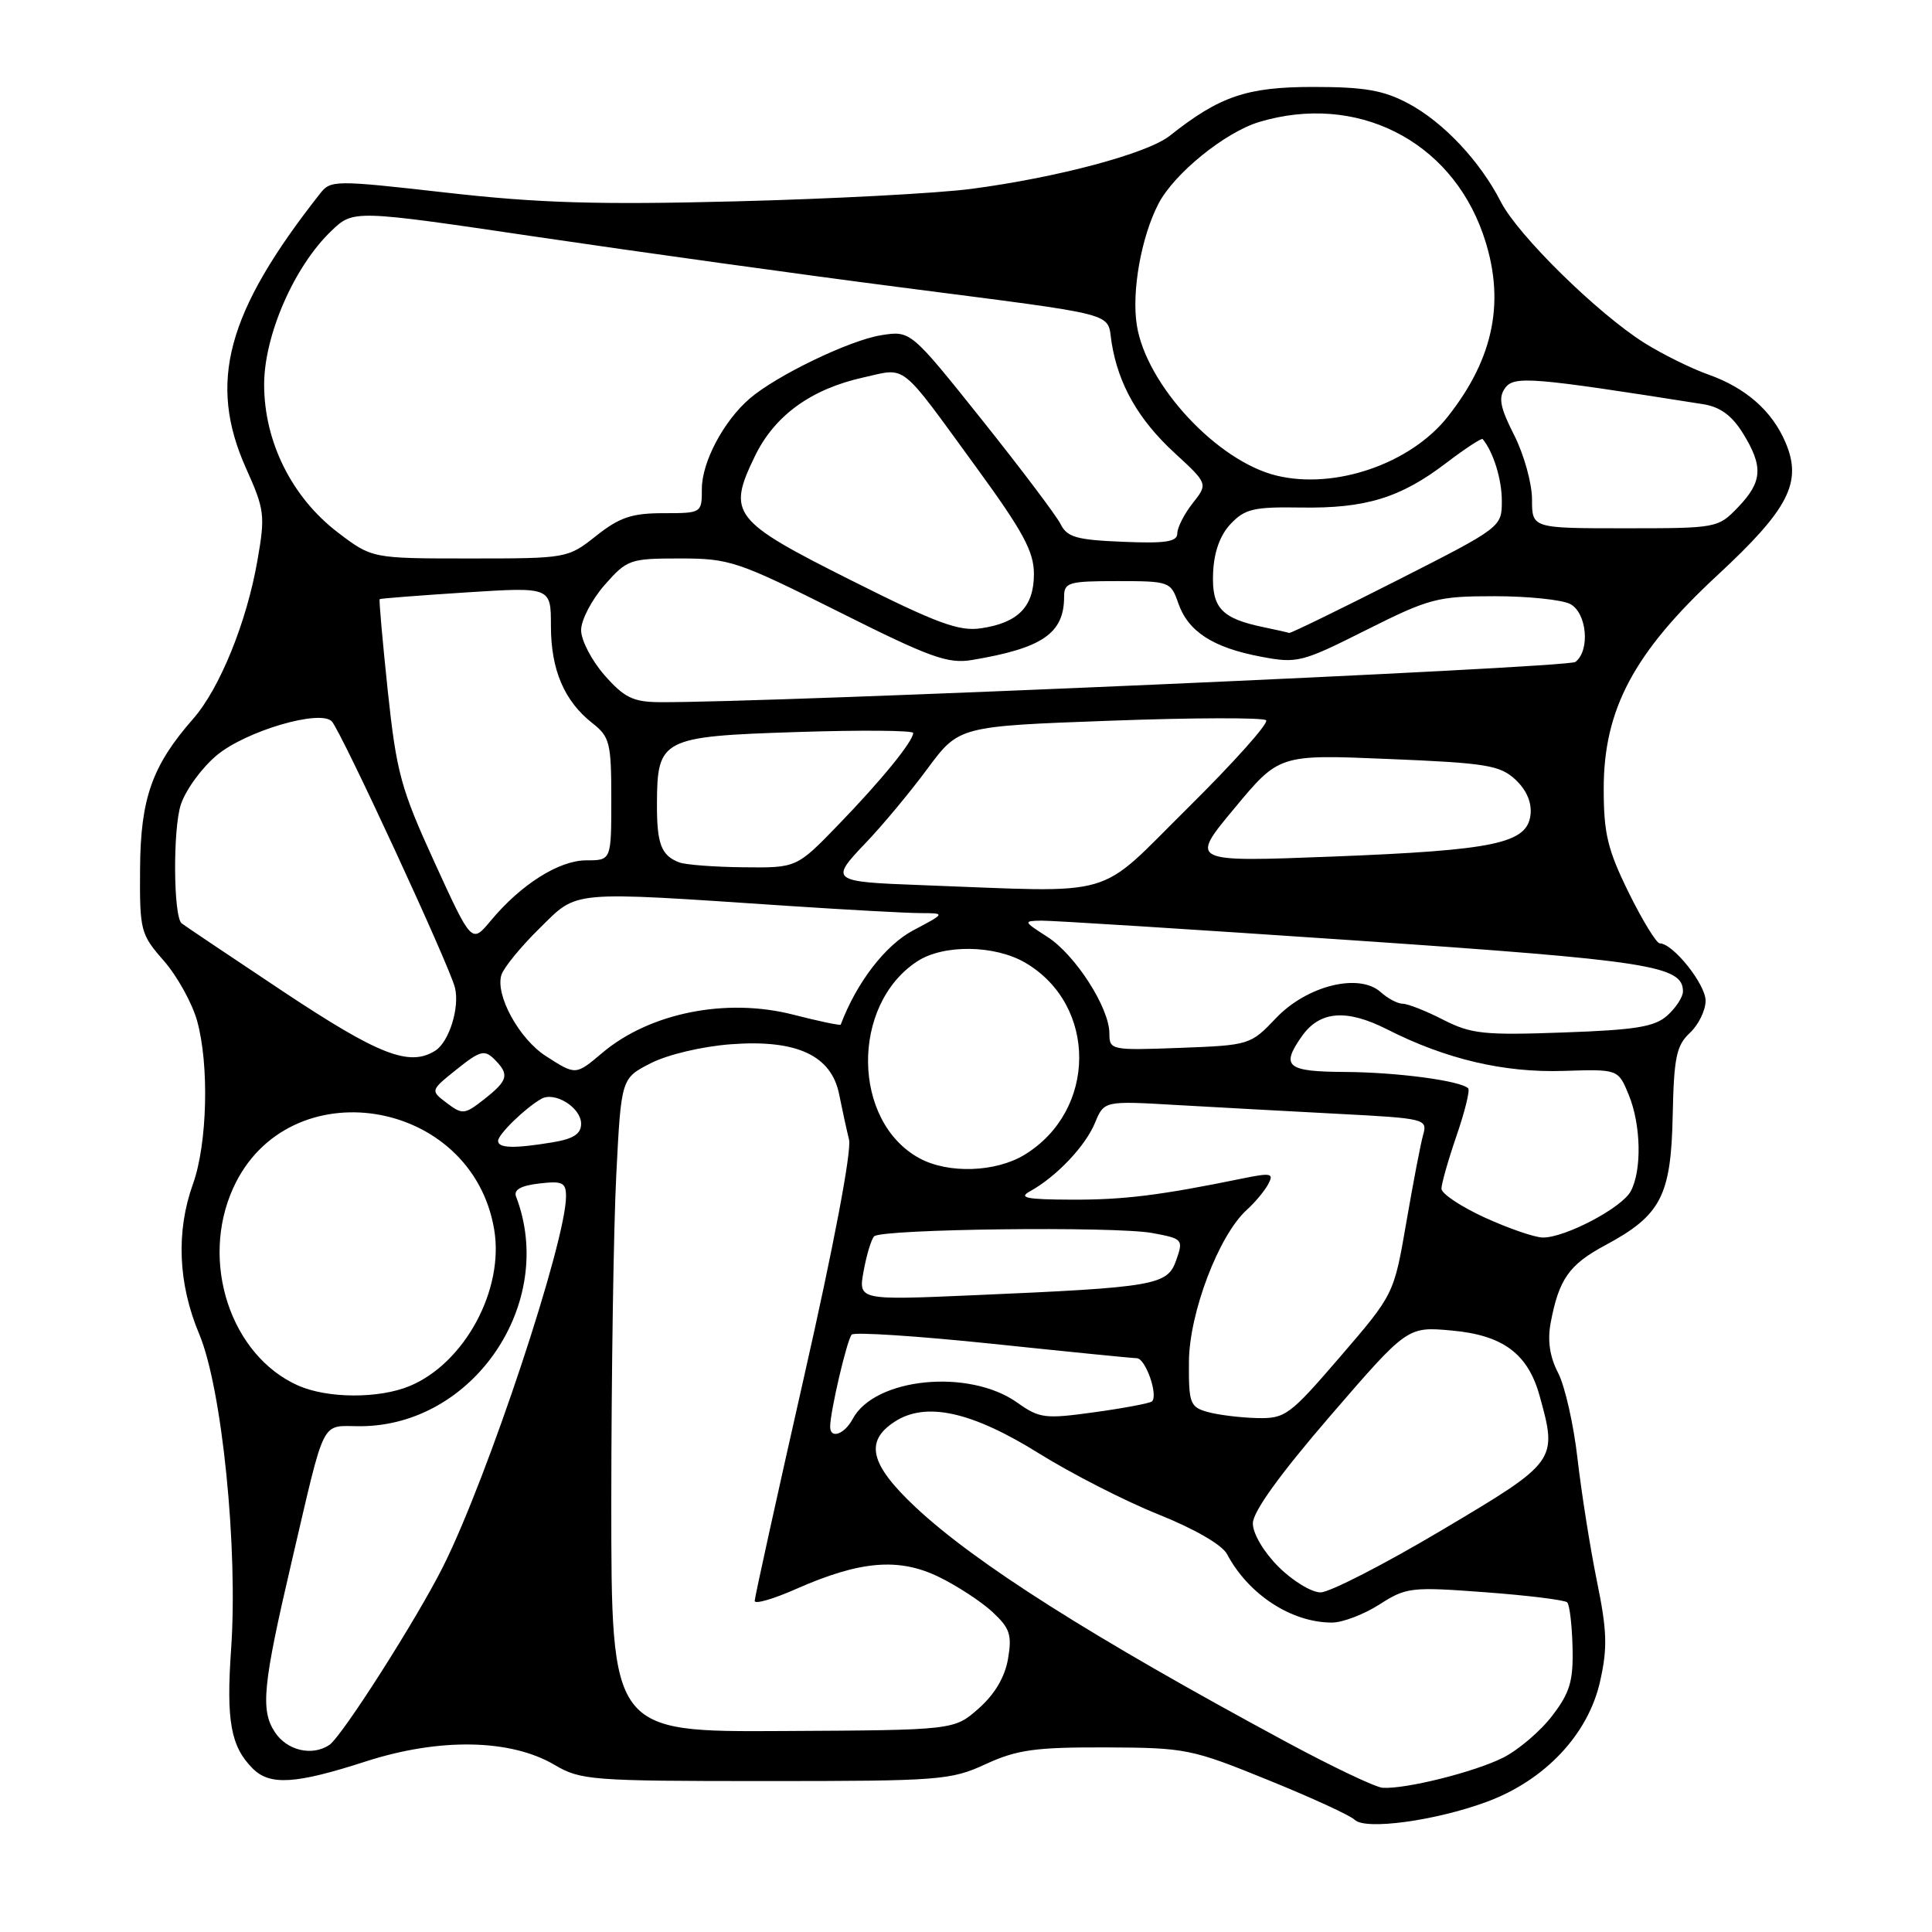 <?xml version="1.0" encoding="UTF-8" standalone="no"?>
<!DOCTYPE svg PUBLIC "-//W3C//DTD SVG 1.1//EN" "http://www.w3.org/Graphics/SVG/1.1/DTD/svg11.dtd" >
<svg xmlns="http://www.w3.org/2000/svg" xmlns:xlink="http://www.w3.org/1999/xlink" version="1.1" viewBox="0 0 256 256">
 <g >
 <path fill="currentColor"
d=" M 196.98 238.76 C 204.71 235.91 210.45 229.82 212.02 222.79 C 213.02 218.34 212.95 216.09 211.59 209.46 C 210.70 205.08 209.55 197.80 209.03 193.29 C 208.52 188.78 207.36 183.66 206.46 181.92 C 205.35 179.78 205.03 177.64 205.47 175.29 C 206.56 169.48 207.92 167.56 212.74 164.98 C 220.08 161.04 221.42 158.46 221.64 147.86 C 221.80 140.11 222.13 138.53 223.91 136.87 C 225.06 135.80 226.00 133.88 226.00 132.60 C 226.00 130.41 221.67 125.00 219.93 125.00 C 219.49 125.00 217.63 121.97 215.81 118.27 C 213.01 112.58 212.50 110.45 212.50 104.50 C 212.50 93.99 216.50 86.48 227.56 76.23 C 237.03 67.45 238.84 63.91 236.59 58.63 C 234.81 54.44 231.32 51.38 226.34 49.62 C 224.08 48.82 220.26 46.93 217.86 45.42 C 211.67 41.52 201.14 31.17 198.89 26.78 C 196.11 21.34 191.26 16.19 186.59 13.70 C 183.31 11.96 180.81 11.52 174.00 11.52 C 165.20 11.52 161.61 12.75 155.00 17.99 C 152.04 20.34 140.12 23.53 128.68 25.03 C 124.18 25.62 110.15 26.36 97.50 26.68 C 79.21 27.15 71.36 26.91 59.18 25.53 C 44.35 23.85 43.82 23.85 42.41 25.65 C 30.01 41.40 27.51 50.69 32.61 62.07 C 35.06 67.53 35.16 68.28 34.11 74.27 C 32.70 82.41 29.11 91.25 25.59 95.25 C 20.16 101.44 18.62 105.79 18.56 115.08 C 18.50 123.34 18.62 123.79 21.71 127.31 C 23.47 129.33 25.45 132.89 26.11 135.24 C 27.74 141.05 27.48 151.57 25.57 156.88 C 23.31 163.18 23.59 170.09 26.40 176.78 C 29.42 183.98 31.56 205.19 30.62 218.57 C 29.96 228.02 30.58 231.44 33.49 234.34 C 35.77 236.62 39.16 236.41 48.50 233.39 C 58.25 230.25 67.66 230.42 73.49 233.86 C 76.92 235.89 78.39 236.00 101.43 236.00 C 124.52 236.00 125.99 235.89 130.62 233.75 C 134.76 231.85 137.17 231.51 146.50 231.54 C 157.10 231.58 157.88 231.73 168.00 235.85 C 173.78 238.19 178.95 240.57 179.50 241.13 C 180.88 242.53 190.18 241.27 196.98 238.76 Z  M 170.50 230.85 C 144.68 216.93 129.21 207.13 121.25 199.65 C 115.29 194.04 114.55 191.00 118.52 188.40 C 122.66 185.68 128.76 187.02 137.71 192.61 C 142.00 195.28 149.10 198.91 153.50 200.67 C 158.27 202.58 161.94 204.70 162.59 205.93 C 165.42 211.28 171.12 215.00 176.49 215.00 C 177.89 215.00 180.72 213.92 182.77 212.61 C 186.33 210.32 186.98 210.25 196.79 210.98 C 202.45 211.40 207.34 212.01 207.66 212.32 C 207.98 212.64 208.30 215.32 208.37 218.28 C 208.48 222.74 208.03 224.27 205.69 227.33 C 204.15 229.36 201.22 231.86 199.19 232.89 C 195.42 234.79 186.26 237.09 183.20 236.89 C 182.27 236.83 176.55 234.11 170.50 230.85 Z  M 36.41 229.50 C 34.50 226.59 34.83 223.26 38.63 207.00 C 43.22 187.38 42.40 189.00 47.79 188.98 C 62.77 188.91 73.78 172.63 68.38 158.55 C 68.04 157.65 69.02 157.10 71.44 156.82 C 74.53 156.46 75.00 156.68 75.00 158.53 C 75.00 164.50 64.65 195.69 58.75 207.50 C 55.28 214.45 45.27 230.16 43.62 231.23 C 41.32 232.74 38.01 231.95 36.41 229.50 Z  M 81.00 199.00 C 81.01 182.22 81.30 162.74 81.66 155.69 C 82.31 142.88 82.31 142.88 86.25 140.87 C 88.47 139.74 93.06 138.65 96.84 138.37 C 105.56 137.71 110.16 139.84 111.19 145.00 C 111.58 146.93 112.16 149.62 112.50 151.00 C 112.86 152.50 110.47 165.11 106.55 182.39 C 102.95 198.29 100.00 211.67 100.00 212.13 C 100.00 212.60 102.47 211.88 105.48 210.55 C 113.95 206.81 119.06 206.37 124.36 208.93 C 126.80 210.11 130.01 212.21 131.50 213.59 C 133.82 215.74 134.11 216.62 133.57 219.80 C 133.16 222.21 131.81 224.50 129.69 226.37 C 126.44 229.25 126.44 229.25 103.72 229.37 C 81.00 229.50 81.00 229.50 81.00 199.00 Z  M 169.40 207.60 C 167.45 205.65 166.00 203.20 166.01 201.85 C 166.01 200.32 169.57 195.38 176.25 187.63 C 186.49 175.77 186.49 175.77 192.34 176.30 C 199.14 176.91 202.45 179.36 204.00 184.93 C 206.40 193.58 206.33 193.68 191.05 202.75 C 183.41 207.29 176.17 211.00 174.98 211.00 C 173.78 211.00 171.27 209.47 169.40 207.60 Z  M 110.00 189.05 C 110.00 187.06 112.24 177.47 112.86 176.84 C 113.21 176.48 121.60 177.03 131.50 178.06 C 141.40 179.10 150.01 179.96 150.64 179.97 C 151.79 180.00 153.49 184.84 152.65 185.69 C 152.40 185.93 148.99 186.58 145.08 187.12 C 138.45 188.04 137.75 187.95 134.80 185.86 C 128.41 181.31 115.92 182.54 112.99 188.01 C 111.89 190.07 110.00 190.72 110.00 189.05 Z  M 160.00 187.09 C 157.69 186.44 157.50 185.94 157.54 180.44 C 157.58 173.97 161.50 163.66 165.21 160.31 C 166.29 159.33 167.58 157.79 168.05 156.90 C 168.82 155.47 168.43 155.38 164.71 156.14 C 153.72 158.39 148.93 158.99 142.00 158.96 C 135.98 158.94 134.89 158.72 136.50 157.84 C 139.96 155.93 143.81 151.88 145.08 148.81 C 146.30 145.86 146.30 145.86 155.90 146.42 C 161.18 146.72 170.83 147.25 177.34 147.59 C 188.84 148.19 189.16 148.27 188.58 150.35 C 188.24 151.53 187.24 156.78 186.34 162.00 C 184.70 171.50 184.70 171.50 177.60 179.75 C 170.84 187.60 170.31 187.99 166.50 187.90 C 164.30 187.84 161.38 187.48 160.00 187.09 Z  M 39.50 183.59 C 30.55 179.61 26.46 167.18 30.90 157.42 C 38.12 141.52 62.53 145.39 65.48 162.91 C 66.83 170.87 61.58 180.61 54.30 183.65 C 50.22 185.35 43.40 185.32 39.50 183.59 Z  M 114.44 168.40 C 114.83 166.25 115.46 164.19 115.83 163.82 C 116.80 162.84 147.71 162.47 152.67 163.38 C 156.73 164.13 156.82 164.23 155.86 166.97 C 154.70 170.31 153.13 170.58 129.11 171.62 C 113.72 172.29 113.72 172.29 114.44 168.40 Z  M 196.75 161.34 C 193.59 159.89 191.00 158.17 191.00 157.51 C 191.00 156.85 191.90 153.69 193.00 150.49 C 194.10 147.29 194.80 144.46 194.54 144.21 C 193.54 143.20 185.12 142.08 178.25 142.04 C 170.51 142.00 169.68 141.33 172.48 137.34 C 174.85 133.95 178.38 133.65 183.79 136.39 C 191.59 140.35 199.29 142.16 207.20 141.90 C 214.42 141.67 214.42 141.67 215.82 145.08 C 217.45 149.07 217.57 155.06 216.08 157.85 C 214.90 160.05 207.38 164.01 204.43 163.98 C 203.37 163.97 199.91 162.78 196.75 161.34 Z  M 121.84 153.48 C 112.89 148.62 112.71 133.17 121.53 127.39 C 125.02 125.10 131.83 125.20 135.88 127.58 C 145.43 133.20 145.36 147.15 135.76 153.01 C 131.94 155.34 125.66 155.55 121.84 153.48 Z  M 66.00 151.17 C 66.00 150.31 69.61 146.80 71.73 145.60 C 73.52 144.59 77.00 146.77 77.00 148.90 C 77.00 150.25 75.99 150.90 73.25 151.36 C 68.12 152.21 66.00 152.15 66.00 151.17 Z  M 59.21 146.16 C 57.01 144.50 57.01 144.50 60.52 141.69 C 63.62 139.21 64.20 139.06 65.52 140.37 C 67.53 142.39 67.34 143.15 64.15 145.66 C 61.56 147.69 61.28 147.72 59.21 146.16 Z  M 72.35 139.95 C 68.79 137.67 65.60 131.85 66.44 129.18 C 66.75 128.21 69.03 125.42 71.51 122.99 C 76.65 117.94 75.12 118.08 104.50 120.04 C 112.20 120.55 120.03 120.98 121.91 120.99 C 125.31 121.00 125.31 121.00 121.00 123.28 C 117.32 125.23 113.50 130.19 111.40 135.77 C 111.34 135.91 108.50 135.32 105.08 134.44 C 96.23 132.18 86.12 134.20 79.83 139.49 C 76.26 142.50 76.32 142.49 72.35 139.95 Z  M 37.49 131.36 C 30.35 126.61 24.30 122.55 24.06 122.34 C 22.97 121.39 22.90 109.85 23.96 106.62 C 24.61 104.64 26.78 101.68 28.77 100.04 C 32.64 96.85 42.40 93.98 43.96 95.58 C 45.17 96.83 59.55 127.91 60.28 130.86 C 60.94 133.48 59.51 138.05 57.69 139.21 C 54.26 141.39 50.21 139.81 37.49 131.36 Z  M 147.00 136.93 C 147.00 133.54 142.48 126.50 138.77 124.13 C 135.59 122.09 135.57 122.03 138.00 121.99 C 139.38 121.97 158.05 123.15 179.50 124.61 C 218.63 127.28 223.00 127.96 223.00 131.37 C 223.00 132.10 222.08 133.52 220.95 134.54 C 219.27 136.06 216.80 136.47 207.14 136.81 C 196.64 137.19 194.93 137.01 191.23 135.12 C 188.95 133.95 186.53 133.00 185.87 133.00 C 185.20 133.00 183.90 132.31 182.96 131.47 C 180.10 128.88 173.18 130.59 169.08 134.90 C 165.70 138.46 165.57 138.50 156.33 138.85 C 147.21 139.19 147.00 139.14 147.00 136.93 Z  M 57.58 114.27 C 53.11 104.50 52.54 102.39 51.38 91.53 C 50.69 84.94 50.20 79.48 50.31 79.39 C 50.41 79.30 55.56 78.90 61.75 78.50 C 73.00 77.78 73.00 77.78 73.00 82.94 C 73.00 88.75 74.76 92.88 78.48 95.81 C 80.80 97.63 81.00 98.42 81.00 105.89 C 81.00 114.00 81.00 114.00 77.69 114.00 C 74.07 114.00 69.02 117.19 65.00 122.03 C 62.50 125.03 62.50 125.03 57.58 114.27 Z  M 122.00 117.28 C 110.10 116.84 109.92 116.70 114.69 111.71 C 116.91 109.40 120.60 104.96 122.89 101.86 C 127.07 96.23 127.07 96.23 147.08 95.50 C 158.09 95.09 167.40 95.07 167.77 95.44 C 168.15 95.81 163.47 101.04 157.39 107.06 C 145.03 119.28 148.56 118.26 122.00 117.28 Z  M 90.00 114.27 C 87.61 113.36 87.03 111.83 87.05 106.50 C 87.08 97.88 87.67 97.58 105.54 97.00 C 114.05 96.72 121.00 96.78 121.00 97.12 C 121.00 98.22 116.80 103.38 111.12 109.25 C 105.56 115.00 105.56 115.00 98.53 114.92 C 94.66 114.88 90.83 114.59 90.00 114.27 Z  M 163.57 107.10 C 169.50 99.96 169.50 99.96 184.00 100.57 C 196.94 101.10 198.75 101.40 200.80 103.30 C 202.27 104.67 202.99 106.34 202.80 107.97 C 202.35 111.76 198.08 112.66 176.57 113.50 C 157.63 114.23 157.63 114.23 163.57 107.10 Z  M 80.10 89.47 C 78.40 87.52 77.00 84.84 77.00 83.50 C 77.00 82.16 78.40 79.48 80.10 77.53 C 83.09 74.13 83.46 74.00 90.12 74.00 C 96.68 74.00 97.74 74.36 111.07 81.03 C 123.27 87.15 125.60 87.99 128.81 87.45 C 138.14 85.89 141.00 83.92 141.00 79.07 C 141.00 77.17 141.59 77.00 148.05 77.00 C 154.95 77.00 155.13 77.06 156.13 79.93 C 157.43 83.68 160.71 85.81 167.06 87.01 C 171.90 87.93 172.47 87.78 181.03 83.48 C 189.41 79.28 190.46 79.00 198.05 79.00 C 202.49 79.00 207.00 79.47 208.07 80.04 C 210.28 81.22 210.72 86.20 208.75 87.71 C 207.72 88.50 101.42 93.16 87.35 93.04 C 83.88 93.01 82.70 92.42 80.10 89.47 Z  M 112.77 76.89 C 97.04 69.00 96.33 68.08 100.02 60.46 C 102.63 55.06 107.47 51.55 114.42 50.01 C 120.23 48.72 119.06 47.79 129.38 61.95 C 135.57 70.44 137.00 73.09 137.00 76.05 C 137.00 80.38 134.93 82.52 130.00 83.25 C 127.09 83.69 124.18 82.62 112.77 76.89 Z  M 167.50 83.12 C 161.86 81.96 160.55 80.57 160.74 75.95 C 160.85 73.18 161.64 70.94 163.06 69.43 C 164.95 67.43 166.12 67.15 172.36 67.25 C 180.94 67.39 185.58 65.97 191.64 61.34 C 194.15 59.43 196.32 58.01 196.46 58.18 C 197.87 59.87 199.00 63.50 199.00 66.36 C 199.00 69.85 198.97 69.87 185.07 76.93 C 177.40 80.82 170.99 83.94 170.82 83.87 C 170.64 83.80 169.15 83.46 167.50 83.12 Z  M 44.75 70.54 C 38.67 65.90 35.00 58.52 35.00 50.96 C 35.00 44.43 38.99 35.30 43.89 30.61 C 46.83 27.79 46.83 27.79 71.16 31.39 C 84.55 33.37 106.07 36.36 119.00 38.03 C 149.03 41.92 146.62 41.29 147.30 45.43 C 148.19 50.95 150.85 55.61 155.63 60.01 C 160.07 64.10 160.07 64.10 158.03 66.69 C 156.91 68.11 156.00 69.90 156.00 70.68 C 156.00 71.79 154.46 72.03 148.78 71.79 C 142.65 71.54 141.40 71.19 140.53 69.44 C 139.96 68.31 135.26 62.08 130.08 55.59 C 120.66 43.80 120.66 43.80 116.75 44.42 C 112.56 45.09 102.88 49.76 99.33 52.82 C 95.88 55.79 93.01 61.22 93.00 64.75 C 93.00 67.99 92.99 68.00 87.89 68.00 C 83.73 68.00 82.09 68.55 79.00 71.00 C 75.23 73.98 75.14 74.00 62.25 74.00 C 49.29 74.00 49.29 74.00 44.75 70.54 Z  M 203.00 66.17 C 203.00 64.06 201.94 60.24 200.64 57.67 C 198.76 53.97 198.52 52.68 199.44 51.41 C 200.63 49.78 202.95 49.97 225.69 53.56 C 227.93 53.92 229.49 55.06 230.94 57.40 C 233.67 61.82 233.54 63.83 230.31 67.20 C 227.65 69.97 227.50 70.00 215.31 70.00 C 203.00 70.00 203.00 70.00 203.00 66.17 Z  M 169.15 63.02 C 161.30 61.12 151.90 51.01 150.64 43.12 C 149.92 38.68 151.21 31.42 153.50 27.00 C 155.57 23.00 162.33 17.52 166.86 16.16 C 179.68 12.32 192.10 18.52 196.48 30.94 C 199.54 39.62 198.05 47.36 191.82 55.23 C 186.89 61.46 176.87 64.90 169.15 63.02 Z "/>
</g>
</svg>